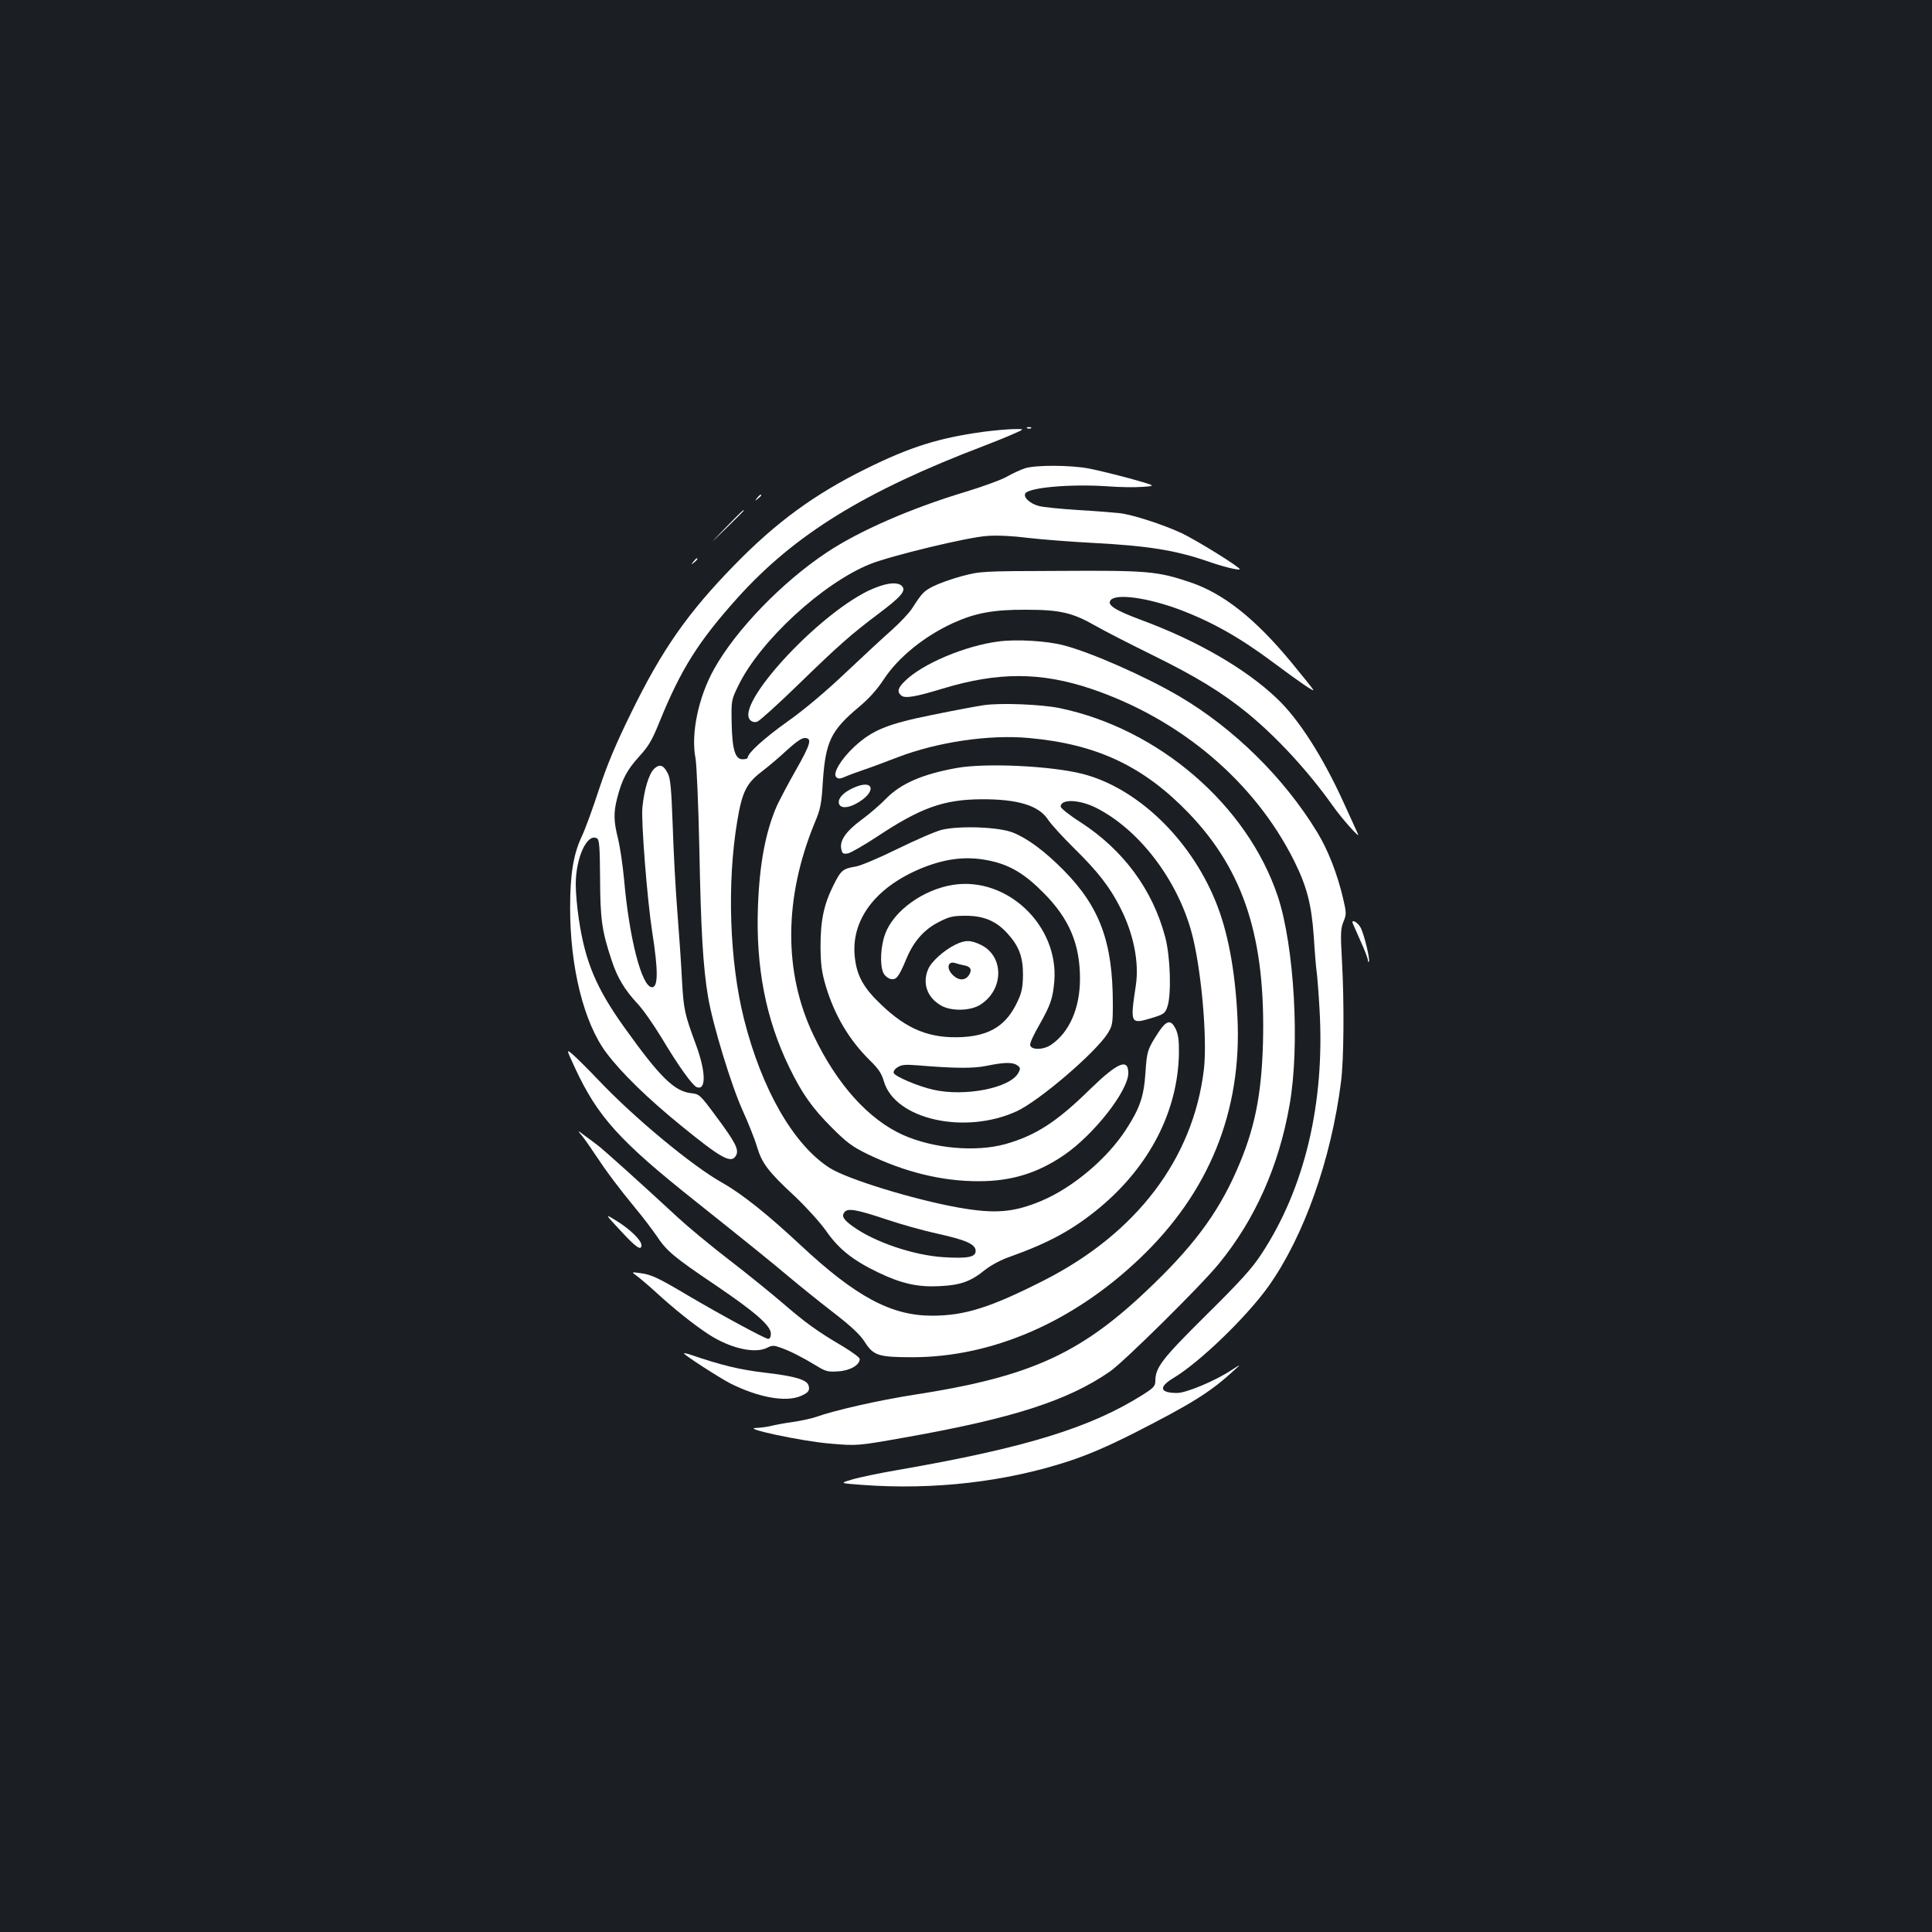 <?xml version="1.0" standalone="no"?>
<!DOCTYPE svg PUBLIC "-//W3C//DTD SVG 20010904//EN"
 "http://www.w3.org/TR/2001/REC-SVG-20010904/DTD/svg10.dtd">
<svg version="1.0" xmlns="http://www.w3.org/2000/svg"
 width="1000pt" height="1000pt" viewBox="0 0 1000 1000"
 preserveAspectRatio="xMidYMid meet">
<rect width="100%" height="100%" fill="#1b1f23"/>
<g transform="translate(0,1000) scale(0.1,-0.1)"
fill="#ffffff" stroke="none">
<path d="M5318 7783 c7 -3 16 -2 19 1 4 3 -2 6 -13 5 -11 0 -14 -3 -6 -6z"/>
<path d="M5090 7765 c-232 -32 -378 -78 -605 -190 -268 -132 -468 -278 -685
-501 -240 -246 -373 -436 -532 -761 -81 -165 -124 -267 -168 -400 -32 -98 -72
-208 -90 -245 -42 -90 -59 -194 -59 -363 -1 -310 71 -600 188 -755 78 -104
214 -236 387 -377 211 -172 260 -198 284 -153 16 29 -4 68 -103 201 -85 115
-87 116 -132 121 -85 10 -161 85 -339 334 -149 207 -207 344 -240 567 -9 58
-16 138 -16 179 0 140 60 269 111 238 11 -8 14 -46 15 -207 1 -211 9 -271 60
-424 29 -89 67 -152 133 -223 27 -28 83 -108 125 -177 87 -146 160 -247 182
-256 49 -19 48 76 -1 212 -62 168 -66 185 -75 340 -4 83 -15 242 -24 355 -9
113 -20 313 -24 445 -7 194 -12 247 -26 273 -22 43 -42 49 -70 23 -27 -26 -52
-107 -61 -201 -7 -71 25 -479 51 -645 31 -197 31 -285 -1 -285 -53 0 -118 251
-145 560 -7 74 -21 168 -31 209 -23 90 -24 135 -4 212 25 96 50 143 112 212
50 54 68 85 108 184 110 270 200 413 402 638 296 329 658 552 1278 788 50 19
117 46 150 61 60 26 60 26 0 25 -33 -1 -103 -7 -155 -14z"/>
<path d="M5305 7576 c-22 -7 -65 -27 -95 -44 -30 -17 -125 -51 -210 -77 -283
-85 -552 -202 -720 -314 -231 -153 -471 -401 -584 -604 -81 -145 -121 -335
-96 -462 6 -34 15 -243 20 -475 8 -420 19 -606 45 -760 24 -144 121 -461 179
-588 29 -64 63 -149 74 -187 26 -87 59 -130 196 -257 58 -55 129 -133 161
-178 66 -95 139 -153 270 -216 123 -59 207 -77 320 -71 107 5 161 25 232 83
32 25 83 53 130 69 202 72 329 141 467 256 256 214 402 497 408 794 1 69 -3
99 -16 128 -25 51 -47 48 -89 -15 -57 -87 -61 -99 -68 -208 -8 -125 -29 -186
-101 -297 -98 -151 -274 -299 -436 -368 -145 -61 -242 -69 -433 -35 -233 42
-574 147 -665 205 -186 119 -351 405 -443 770 -75 298 -89 703 -35 1025 25
150 47 195 125 255 37 28 97 79 133 113 45 41 75 62 91 62 40 0 31 -31 -45
-165 -39 -68 -83 -152 -99 -186 -58 -133 -90 -299 -98 -524 -11 -313 41 -580
162 -829 66 -136 119 -211 220 -312 78 -78 106 -99 186 -138 193 -93 384 -140
574 -140 169 0 304 41 442 135 155 106 333 333 333 425 0 78 -55 55 -197 -83
-173 -170 -283 -241 -440 -285 -153 -42 -370 -23 -528 47 -179 80 -343 262
-464 516 -156 325 -154 711 5 1098 31 73 36 99 43 215 14 208 42 265 186 386
53 44 95 91 131 146 73 111 208 221 357 289 114 52 209 70 377 69 177 0 241
-15 360 -83 47 -27 182 -96 300 -154 221 -109 354 -190 488 -299 152 -125 311
-297 440 -478 49 -70 149 -181 130 -145 -3 6 -36 78 -73 160 -107 236 -233
434 -347 541 -162 154 -414 299 -701 405 -137 51 -179 78 -158 103 29 35 192
12 356 -49 169 -64 311 -144 484 -273 137 -102 214 -155 209 -143 -2 5 -54 70
-116 145 -187 226 -352 356 -524 413 -167 56 -218 61 -673 58 -406 -1 -411 -2
-506 -27 -53 -14 -119 -38 -147 -52 -51 -26 -58 -33 -111 -115 -16 -25 -63
-74 -103 -110 -41 -36 -149 -136 -240 -222 -102 -97 -216 -193 -301 -253 -122
-87 -207 -164 -207 -188 0 -4 -11 -8 -26 -8 -39 0 -54 49 -57 188 -2 116 -2
118 34 192 111 231 437 532 684 631 109 43 505 139 605 145 52 4 133 0 210
-10 69 -8 220 -20 335 -26 287 -15 429 -38 595 -95 76 -27 161 -48 167 -42 7
8 -222 150 -302 188 -98 45 -252 95 -320 103 -27 3 -124 11 -215 16 -91 6
-182 15 -203 21 -45 12 -79 43 -71 63 12 32 230 52 424 39 63 -5 147 -6 185
-3 70 5 70 5 -65 43 -75 20 -171 44 -214 52 -94 18 -276 19 -331 1z m-710
-3890 c72 -24 186 -56 255 -71 150 -33 200 -55 200 -90 0 -32 -41 -40 -169
-32 -153 10 -354 78 -465 158 -51 36 -62 55 -44 76 17 21 65 12 223 -41z"/>
<path d="M3919 7423 c-13 -16 -12 -17 4 -4 9 7 17 15 17 17 0 8 -8 3 -21 -13z"/>
<path d="M3755 7268 c-90 -93 -90 -93 3 -3 50 49 92 91 92 92 0 8 -12 -4 -95
-89z"/>
<path d="M3589 7093 c-13 -16 -12 -17 4 -4 16 13 21 21 13 21 -2 0 -10 -8 -17
-17z"/>
<path d="M4494 6942 c-271 -132 -690 -590 -611 -669 10 -10 23 -13 37 -8 12 4
106 89 209 189 212 206 274 261 419 370 114 86 142 117 122 141 -23 27 -90 18
-176 -23z"/>
<path d="M5170 6680 c-174 -22 -397 -116 -487 -206 -36 -35 -41 -55 -18 -74
20 -16 70 -8 215 36 287 87 509 86 770 -2 462 -157 844 -481 1048 -889 66
-133 90 -224 102 -391 5 -82 12 -165 15 -184 3 -19 10 -108 15 -196 28 -484
-77 -925 -301 -1265 -48 -74 -110 -142 -286 -316 -229 -227 -262 -270 -263
-340 0 -27 -8 -36 -63 -71 -272 -172 -609 -276 -1272 -391 -93 -16 -199 -38
-235 -49 -65 -19 -65 -19 55 -28 369 -27 741 16 1067 123 100 33 203 77 343
148 294 150 392 211 510 320 40 36 40 36 -10 4 -82 -55 -235 -119 -282 -119
-90 0 -98 30 -20 77 137 82 381 318 494 477 182 257 323 654 374 1056 15 116
17 408 5 627 -8 141 -7 166 8 203 16 39 15 46 -3 123 -30 127 -78 249 -133
339 -170 280 -430 537 -714 704 -175 103 -459 228 -599 264 -88 23 -244 32
-335 20z"/>
<path d="M5092 6350 c-34 -5 -153 -27 -265 -50 -234 -47 -312 -79 -405 -165
-69 -64 -113 -138 -94 -157 10 -10 19 -10 45 1 17 8 64 25 102 38 39 13 115
42 170 63 209 80 475 119 682 100 351 -32 592 -146 826 -389 287 -299 399
-650 384 -1195 -8 -270 -44 -445 -136 -654 -100 -228 -232 -403 -475 -631
-342 -322 -604 -439 -1193 -530 -181 -28 -415 -81 -509 -115 -23 -8 -77 -20
-120 -26 -44 -6 -95 -16 -115 -21 -20 -5 -54 -9 -75 -10 -81 -1 236 -69 382
-81 141 -12 141 -12 384 31 561 99 846 191 1065 342 72 50 469 442 563 557
188 229 312 508 367 824 54 307 24 822 -61 1078 -158 473 -616 868 -1130 975
-93 19 -303 28 -392 15z"/>
<path d="M4952 6025 c-178 -32 -290 -81 -366 -159 -28 -29 -85 -79 -128 -110
-82 -61 -114 -109 -103 -153 5 -22 10 -24 35 -20 15 4 84 43 152 88 223 148
343 191 538 192 188 1 297 -32 345 -106 15 -23 76 -90 135 -148 123 -121 186
-202 240 -310 68 -134 97 -282 79 -400 -30 -198 -28 -201 80 -169 65 20 71 24
83 58 22 62 16 261 -11 362 -65 245 -216 450 -438 594 -57 36 -103 73 -103 81
0 41 97 37 183 -6 218 -110 413 -361 491 -632 52 -180 87 -559 67 -725 -56
-461 -349 -847 -831 -1091 -274 -139 -407 -181 -576 -181 -211 0 -394 98 -679
364 -176 164 -305 267 -410 326 -154 87 -451 333 -637 529 -51 54 -110 112
-130 130 -38 33 -38 33 7 -64 118 -255 231 -380 625 -693 280 -223 396 -317
485 -392 50 -42 150 -123 224 -180 97 -75 142 -117 167 -156 45 -71 72 -79
249 -79 411 1 827 181 1172 509 361 342 532 764 508 1251 -12 247 -51 450
-115 604 -133 323 -405 582 -685 655 -165 42 -502 58 -653 31z"/>
<path d="M4415 5921 c-49 -22 -78 -53 -73 -78 5 -26 40 -28 85 -5 113 59 102
136 -12 83z"/>
<path d="M4875 5705 c-33 -8 -136 -53 -230 -99 -93 -46 -190 -87 -215 -91 -67
-11 -77 -19 -115 -95 -51 -101 -68 -184 -68 -320 1 -94 6 -131 27 -203 46
-153 121 -280 230 -387 43 -42 59 -66 71 -107 57 -197 419 -278 687 -155 117
54 404 300 470 401 26 42 28 51 28 155 0 319 -67 501 -254 691 -99 100 -188
166 -264 196 -74 29 -275 36 -367 14z m248 -160 c104 -22 180 -67 277 -165
134 -134 190 -266 190 -446 0 -152 -55 -278 -150 -342 -40 -27 -103 -28 -108
-1 -2 10 20 57 48 105 58 103 69 135 77 224 24 289 -244 544 -524 500 -154
-24 -307 -134 -351 -253 -24 -64 -29 -160 -10 -202 6 -14 23 -28 37 -32 30 -7
43 9 84 108 37 88 92 150 169 188 52 27 72 31 138 31 92 0 158 -28 215 -92 59
-65 80 -120 80 -213 -1 -65 -6 -91 -27 -136 -57 -125 -142 -179 -288 -187
-167 -8 -284 39 -418 167 -91 86 -126 148 -137 242 -24 195 105 367 347 466
127 51 234 63 351 38z m142 -1059 c17 -12 18 -17 6 -39 -42 -79 -278 -125
-442 -87 -76 17 -196 68 -203 86 -3 8 5 21 20 30 20 13 39 15 102 10 192 -16
288 -17 357 -3 92 19 137 20 160 3z"/>
<path d="M4944 5110 c-59 -29 -124 -88 -140 -127 -31 -73 -5 -146 66 -187 52
-31 152 -29 203 3 122 76 126 248 7 309 -55 27 -83 28 -136 2z m48 -107 c33
-6 41 -24 22 -52 -19 -27 -52 -27 -81 1 -36 34 -29 76 12 63 11 -4 32 -9 47
-12z"/>
<path d="M7003 5218 c3 -7 22 -49 41 -93 20 -44 36 -86 36 -94 0 -8 2 -12 5
-9 8 8 -22 134 -41 174 -15 31 -54 51 -41 22z"/>
<path d="M3006 4129 c12 -13 45 -60 74 -104 64 -96 122 -173 210 -280 37 -44
85 -108 108 -141 53 -80 89 -110 307 -257 205 -139 285 -209 285 -250 0 -16
-5 -27 -14 -27 -15 0 -248 126 -414 224 -155 92 -191 109 -246 116 -49 7 -49
7 -20 -14 16 -12 59 -48 95 -81 97 -89 198 -170 276 -221 112 -73 241 -103
306 -69 23 12 33 12 66 0 49 -17 112 -49 183 -92 52 -32 63 -35 118 -31 61 4
110 33 110 64 0 7 -39 36 -87 65 -134 79 -191 120 -314 226 -63 54 -189 156
-279 225 -91 70 -208 167 -260 215 -178 165 -392 358 -419 377 -14 11 -44 33
-66 49 -33 26 -37 26 -19 6z"/>
<path d="M3212 3630 c80 -87 108 -106 108 -75 0 25 -57 81 -126 124 -66 41
-66 41 18 -49z"/>
<path d="M3540 2995 c0 -8 186 -128 241 -156 144 -72 285 -98 363 -65 40 17
49 29 41 55 -9 30 -71 48 -225 66 -129 15 -222 37 -392 95 -16 5 -28 7 -28 5z"/>
</g>
</svg>
